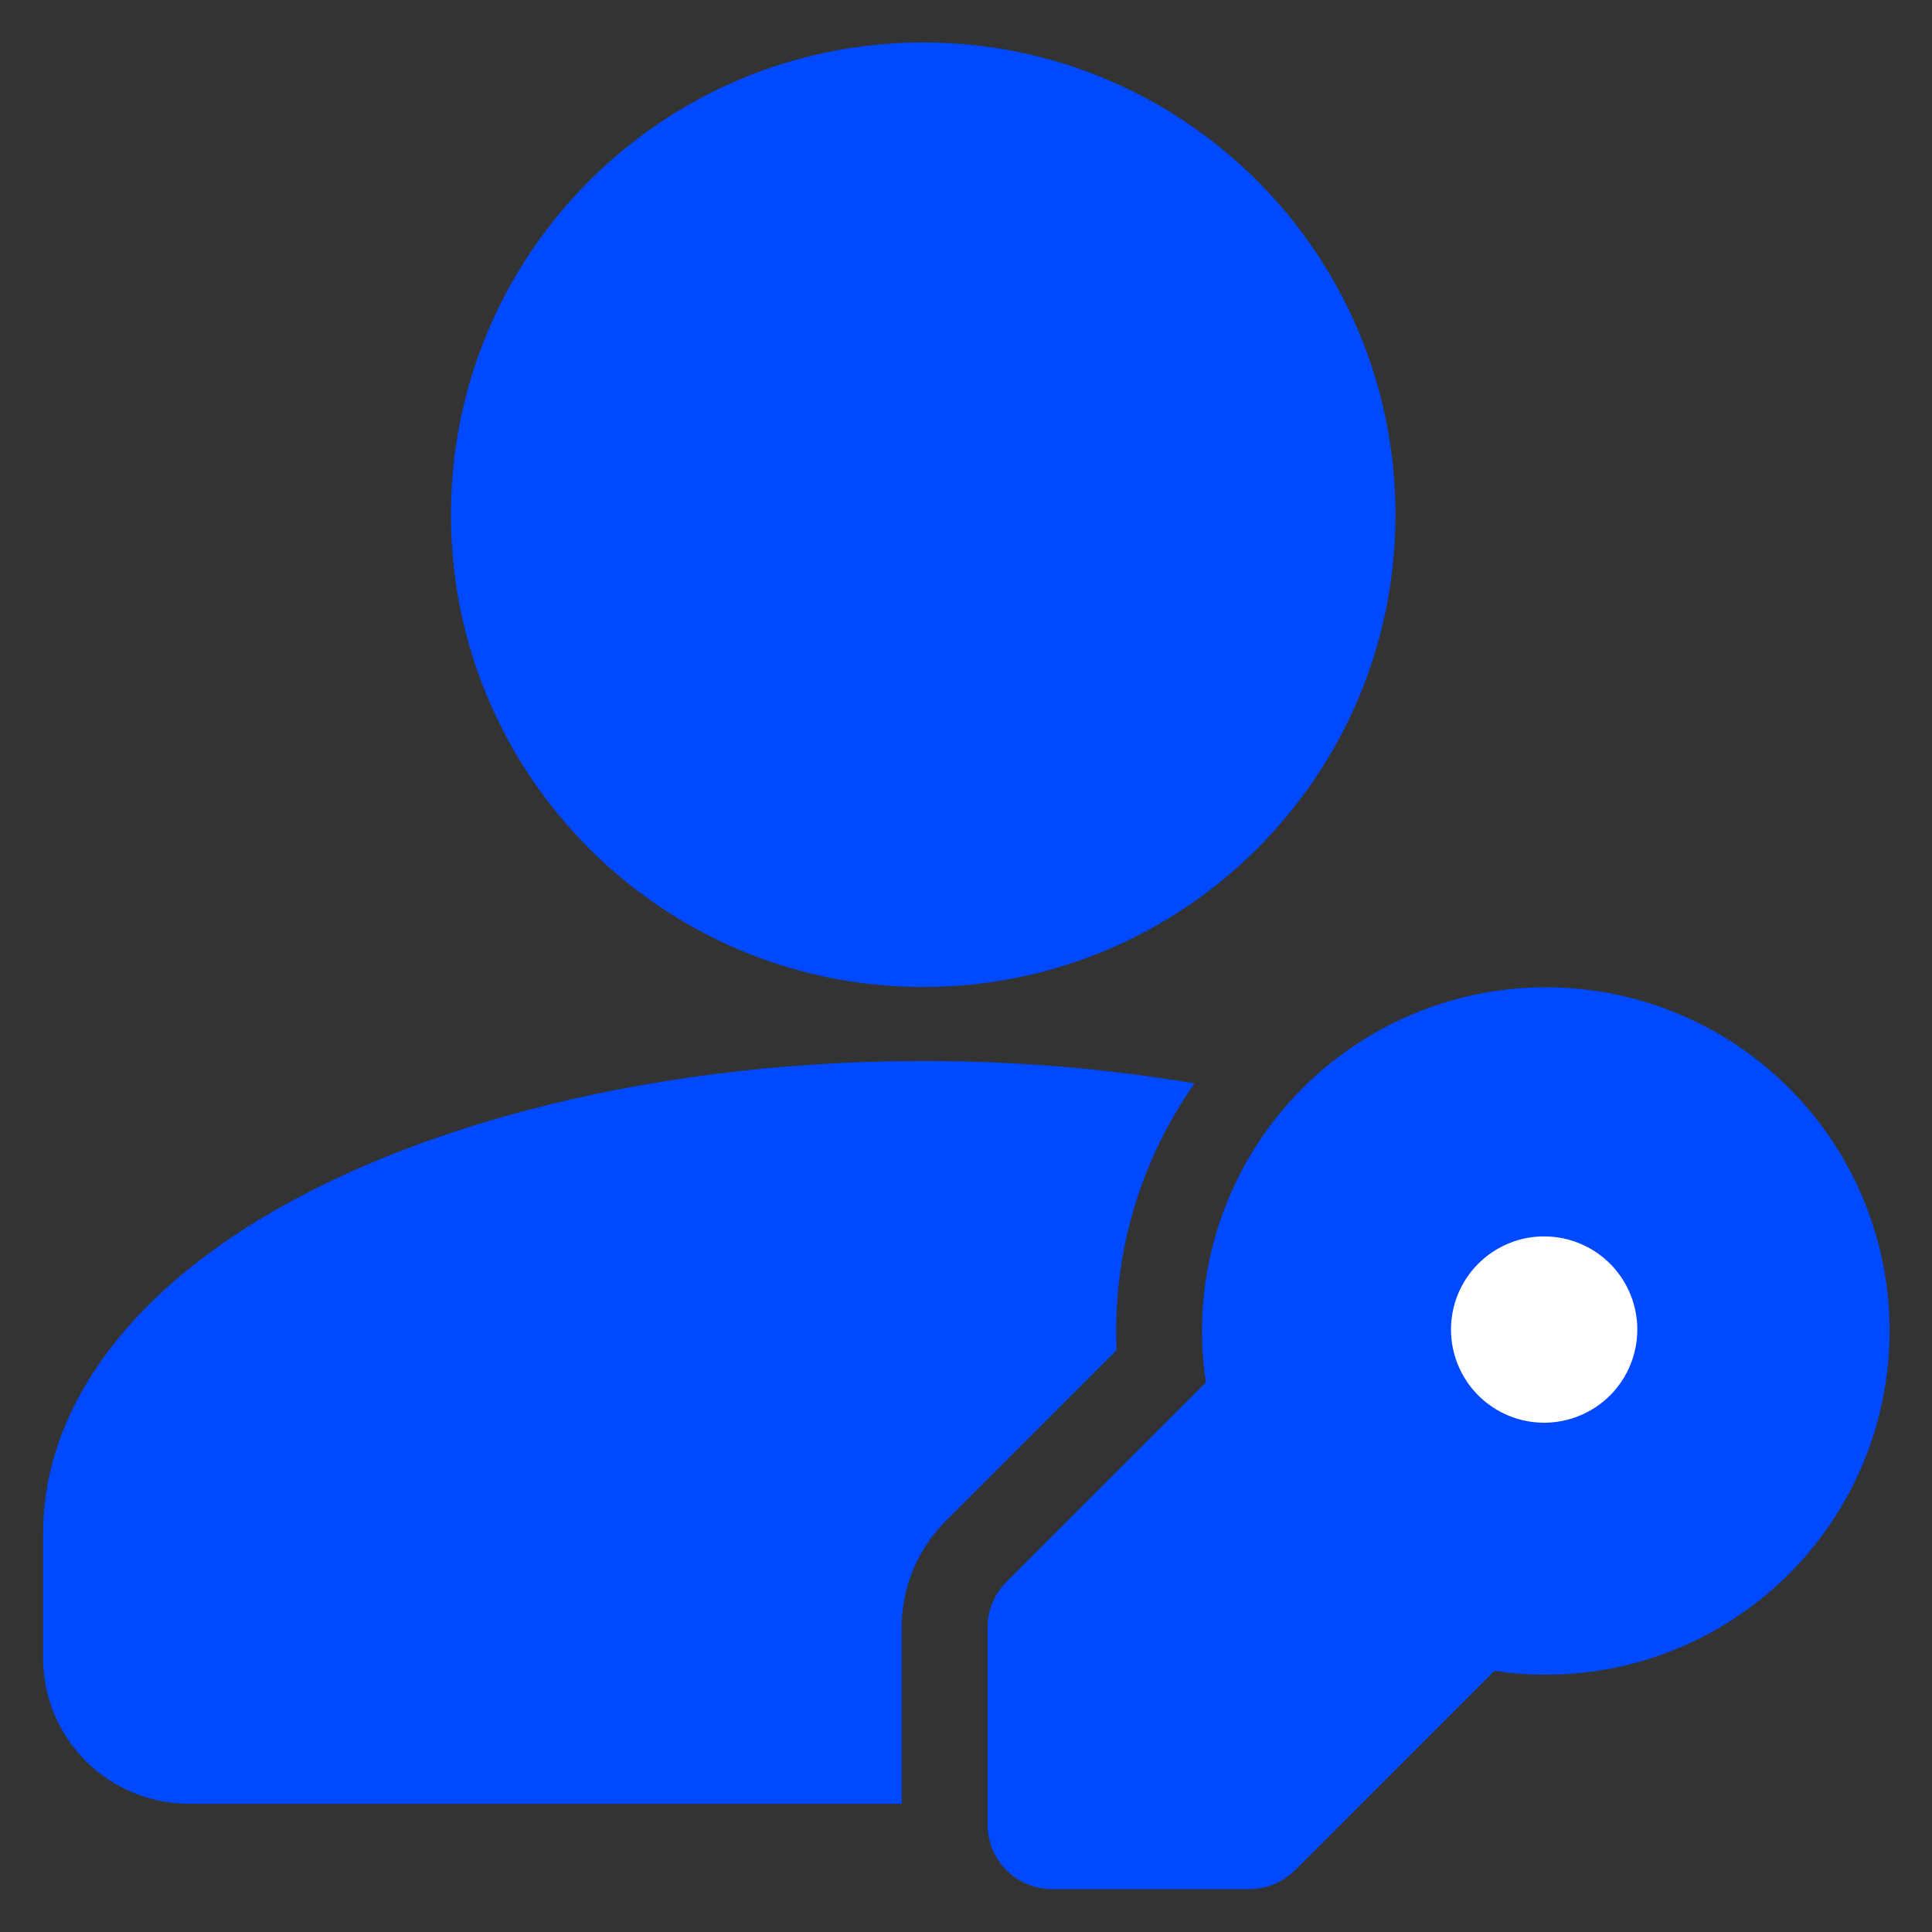 <svg width="30" height="30" viewBox="0 0 30 30" fill="none" xmlns="http://www.w3.org/2000/svg">
<rect x="0" y="0" width="30" height="30" fill="#333333" stroke="none"/>
<path d="M14.336 15.326C18.386 15.326 21.669 12.043 21.669 7.993C21.669 3.942 18.386 0.659 14.336 0.659C10.286 0.659 7.002 3.942 7.002 7.993C7.002 12.043 10.286 15.326 14.336 15.326Z" fill="#0049FF"/>
<circle cx="23.997" cy="20.999" r="3" fill="white"/>
<path fill-rule="evenodd" clip-rule="evenodd" d="M14.002 28.009V25.268C14.002 24.648 14.248 24.055 14.686 23.618L17.34 20.965C17.272 19.488 17.698 18.031 18.55 16.823C17.158 16.589 15.748 16.473 14.336 16.475C9.906 16.475 5.985 17.583 3.55 19.243C1.693 20.51 0.669 22.119 0.669 23.808V25.742C0.668 26.04 0.727 26.335 0.84 26.61C0.954 26.885 1.121 27.135 1.332 27.346C1.542 27.556 1.792 27.723 2.068 27.837C2.343 27.951 2.638 28.009 2.936 28.009H14.002Z" fill="#0049FF"/>
<path fill-rule="evenodd" clip-rule="evenodd" d="M23.205 25.945C24.106 26.081 25.028 25.985 25.882 25.664C26.735 25.343 27.492 24.809 28.081 24.113C28.67 23.416 29.07 22.58 29.244 21.685C29.418 20.79 29.36 19.865 29.075 18.999C28.79 18.133 28.287 17.354 27.616 16.737C26.944 16.12 26.126 15.686 25.239 15.475C24.352 15.264 23.425 15.284 22.548 15.533C21.671 15.782 20.872 16.251 20.227 16.896C19.636 17.487 19.192 18.208 18.931 19.002C18.67 19.796 18.599 20.64 18.725 21.466L15.629 24.561C15.536 24.653 15.462 24.764 15.412 24.885C15.361 25.007 15.335 25.137 15.335 25.268V28.334C15.335 28.886 15.783 29.334 16.335 29.334H19.401C19.532 29.334 19.663 29.308 19.784 29.258C19.905 29.207 20.016 29.134 20.109 29.041L23.205 25.945ZM22.978 21.691C22.839 21.558 22.727 21.398 22.651 21.221C22.574 21.044 22.533 20.854 22.531 20.661C22.529 20.468 22.565 20.277 22.638 20.099C22.711 19.92 22.819 19.758 22.955 19.622C23.092 19.485 23.254 19.378 23.433 19.305C23.611 19.232 23.803 19.196 23.995 19.199C24.188 19.201 24.379 19.242 24.555 19.319C24.732 19.396 24.892 19.508 25.025 19.647C25.285 19.921 25.429 20.285 25.424 20.663C25.419 21.041 25.267 21.402 25 21.669C24.732 21.936 24.371 22.087 23.994 22.092C23.616 22.096 23.251 21.952 22.978 21.691Z" fill="#0049FF"/>
</svg>
